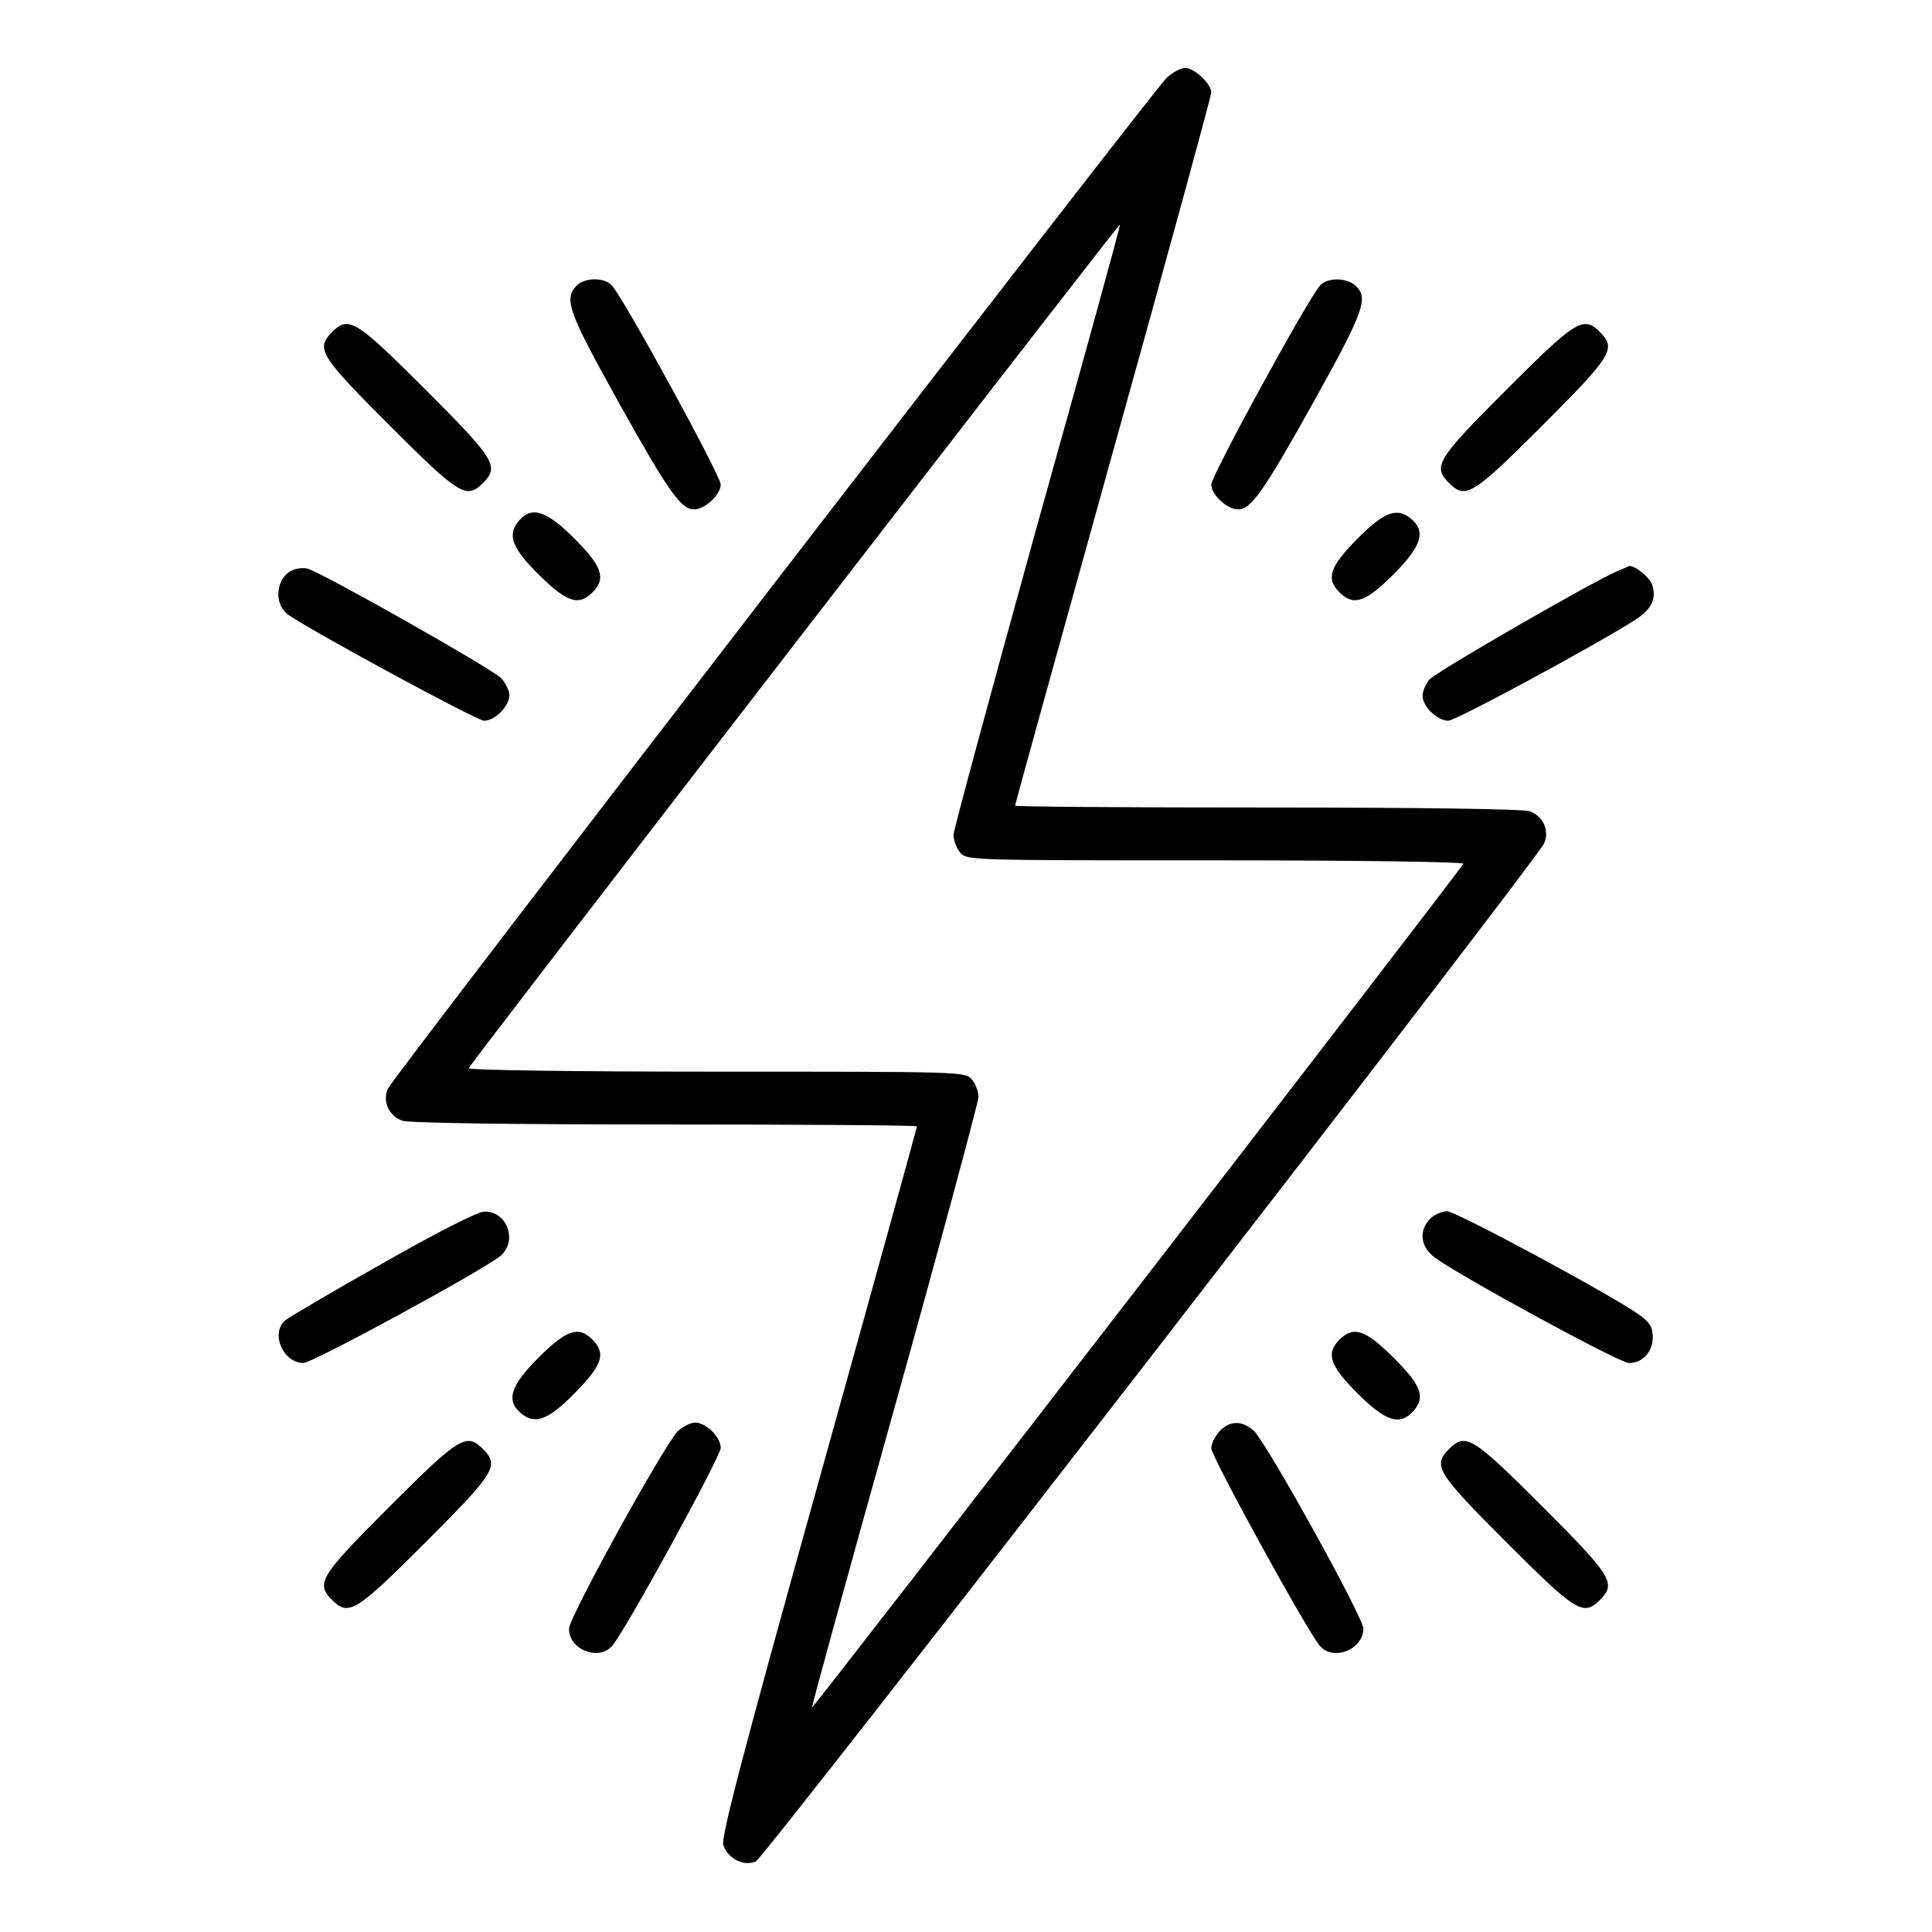 <?xml version="1.0" standalone="no"?>
<!DOCTYPE svg PUBLIC "-//W3C//DTD SVG 20010904//EN"
 "http://www.w3.org/TR/2001/REC-SVG-20010904/DTD/svg10.dtd">
<svg version="1.0" xmlns="http://www.w3.org/2000/svg"
 width="512pt" height="512pt" viewBox="0 0 512 512"
 preserveAspectRatio="xMidYMid meet">

<g transform="translate(0,512) scale(0.1,-0.1)"
fill="#000000" stroke="none">
<path d="M3091 4913 c-38 -37 -2048 -2645 -2063 -2678 -15 -33 2 -72 38 -85
15 -6 282 -10 695 -10 368 0 669 -2 669 -5 0 -3 -117 -427 -261 -943 -203
-728 -259 -943 -252 -962 12 -36 55 -57 86 -43 24 11 2066 2649 2089 2698 15
33 -2 72 -38 85 -15 6 -282 10 -695 10 -368 0 -669 2 -669 5 0 3 117 426 260
940 143 513 260 941 260 950 0 23 -45 65 -69 65 -12 0 -34 -12 -50 -27z m-342
-1184 c-121 -437 -221 -806 -222 -821 0 -15 8 -37 18 -48 18 -20 29 -20 677
-20 376 0 658 -4 656 -9 -5 -14 -1723 -2239 -1726 -2236 -2 1 97 360 219 796
122 437 221 806 222 821 0 15 -8 37 -18 48 -18 20 -29 20 -677 20 -376 0 -658
4 -656 9 5 14 1723 2239 1726 2236 2 -2 -97 -360 -219 -796z"/>
<path d="M1527 4362 c-33 -36 -20 -70 114 -311 131 -235 164 -281 198 -281 29
0 71 39 71 66 0 23 -255 490 -288 527 -20 23 -74 22 -95 -1z"/>
<path d="M3498 4363 c-33 -37 -288 -504 -288 -527 0 -27 42 -66 71 -66 34 0
67 46 198 281 136 244 149 280 113 312 -24 22 -75 22 -94 0z"/>
<path d="M880 4240 c-44 -44 -32 -63 153 -248 184 -184 203 -196 247 -152 44
44 32 63 -153 248 -184 184 -203 196 -247 152z"/>
<path d="M3992 4087 c-184 -184 -196 -203 -152 -247 44 -44 63 -32 248 153
184 184 196 203 152 247 -44 44 -63 32 -248 -153z"/>
<path d="M1377 3742 c-34 -38 -22 -73 51 -145 74 -73 105 -84 142 -47 37 37
26 69 -48 143 -73 73 -112 86 -145 49z"/>
<path d="M3597 3692 c-73 -74 -84 -105 -47 -142 37 -37 69 -26 143 48 73 73
86 112 49 145 -38 34 -73 22 -145 -51z"/>
<path d="M773 3608 c-41 -20 -48 -86 -12 -115 42 -33 502 -283 522 -283 29 0
67 39 67 68 0 11 -10 32 -22 45 -23 24 -475 280 -513 290 -11 3 -30 1 -42 -5z"/>
<path d="M4285 3606 c-71 -31 -482 -268 -497 -287 -10 -12 -18 -31 -18 -43 0
-28 39 -66 68 -66 20 0 392 201 495 267 44 28 58 57 45 94 -7 20 -46 51 -61
49 -1 -1 -15 -7 -32 -14z"/>
<path d="M1014 1772 c-133 -75 -249 -143 -258 -151 -40 -34 -6 -113 48 -113
25 0 484 250 524 285 44 41 15 118 -45 116 -17 0 -127 -56 -269 -137z"/>
<path d="M3790 1890 c-31 -31 -26 -75 13 -103 66 -49 489 -279 513 -279 36 -1
64 29 64 68 0 26 -7 38 -32 57 -66 49 -489 277 -513 277 -14 0 -34 -9 -45 -20z"/>
<path d="M1427 1522 c-73 -73 -86 -112 -49 -145 38 -34 73 -22 145 51 73 74
84 105 47 142 -37 37 -69 26 -143 -48z"/>
<path d="M3550 1570 c-37 -37 -26 -69 48 -143 74 -74 112 -86 147 -47 33 37
23 67 -51 141 -75 75 -107 86 -144 49z"/>
<path d="M1797 1328 c-34 -32 -289 -494 -289 -524 -1 -55 78 -87 114 -46 33
36 288 502 288 525 0 29 -39 67 -68 67 -11 0 -32 -10 -45 -22z"/>
<path d="M3232 1327 c-12 -13 -22 -33 -22 -45 0 -22 257 -490 288 -524 36 -41
115 -9 115 46 0 30 -256 492 -290 524 -31 28 -64 28 -91 -1z"/>
<path d="M1032 1127 c-184 -184 -196 -203 -152 -247 44 -44 63 -32 248 153
184 184 196 203 152 247 -44 44 -63 32 -248 -153z"/>
<path d="M3840 1280 c-44 -44 -32 -63 153 -248 184 -184 203 -196 247 -152 44
44 32 63 -153 248 -184 184 -203 196 -247 152z"/>
</g>
</svg>

